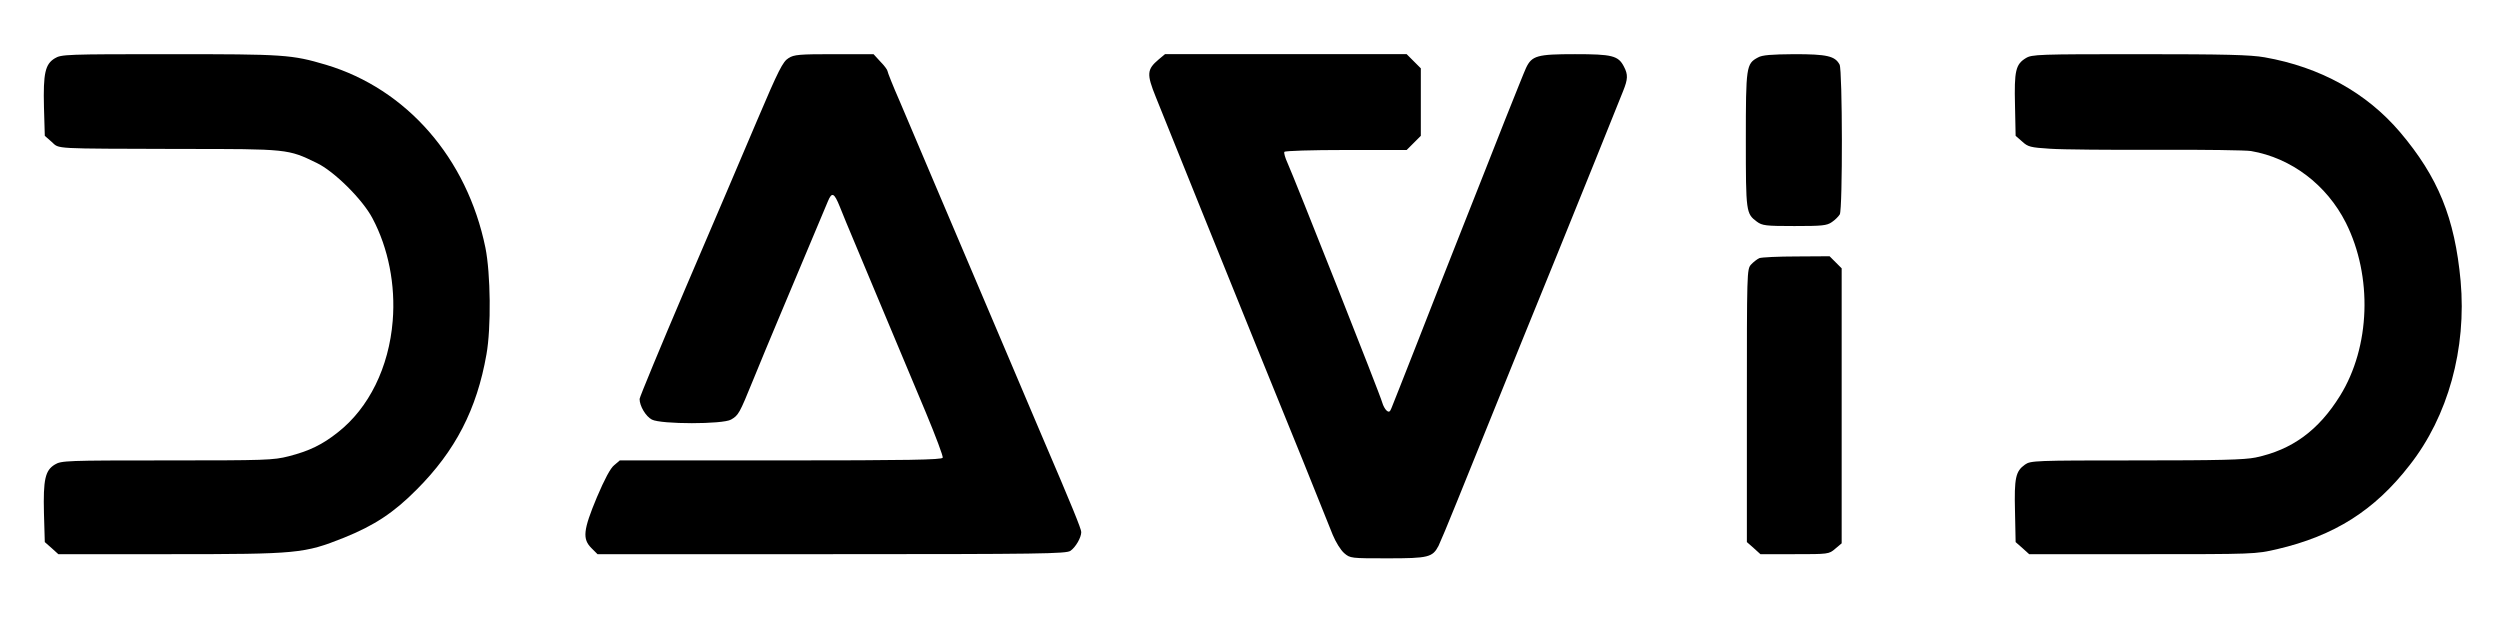 <?xml version="1.0" standalone="no"?>
<!DOCTYPE svg PUBLIC "-//W3C//DTD SVG 20010904//EN"
 "http://www.w3.org/TR/2001/REC-SVG-20010904/DTD/svg10.dtd">
<svg version="1.0" xmlns="http://www.w3.org/2000/svg"
 width="1200pt" height="304pt" viewBox="0 0 1200 304"
 preserveAspectRatio="xMidYMid meet">

<g transform="translate(0,304) scale(0.1,-0.1)"
fill="#000000" stroke="none">
<path d="M263 2760 c-46 -28 -56 -71 -52 -234 l4 -138 33 -29 c39 -35 -6 -32
622 -34 513 0 512 0 650 -67 84 -40 221 -176 268 -266 76 -143 111 -320 97
-492 -18 -223 -114 -418 -263 -535 -74 -59 -138 -90 -236 -115 -74 -19 -111
-20 -585 -20 -484 0 -507 -1 -538 -20 -46 -28 -56 -71 -52 -234 l4 -138 33
-29 32 -29 539 0 c612 0 641 3 832 79 146 59 239 120 349 231 186 186 289 386
335 649 23 128 20 388 -5 512 -88 430 -378 762 -765 878 -166 49 -198 51 -750
51 -498 0 -521 -1 -552 -20z"/>
<path d="M3785 2761 c-27 -16 -48 -57 -150 -297 -65 -154 -219 -514 -342 -801
-123 -288 -223 -530 -223 -538 0 -34 30 -84 59 -99 44 -23 341 -23 380 0 36
21 40 28 106 190 31 76 86 209 122 294 184 437 222 528 237 564 19 46 30 41
57 -26 9 -24 47 -115 84 -203 37 -88 77 -185 90 -215 28 -67 123 -294 239
-570 47 -113 84 -211 81 -217 -3 -10 -168 -13 -777 -13 l-773 0 -27 -23 c-18
-14 -46 -67 -83 -154 -66 -158 -70 -200 -26 -244 l29 -29 1124 0 c1002 0 1126
2 1146 16 25 17 52 64 52 90 0 15 -42 119 -190 464 -32 74 -101 239 -155 365
-54 127 -130 307 -170 400 -40 94 -123 289 -185 435 -62 146 -139 327 -171
403 -33 75 -59 141 -59 146 0 5 -15 26 -34 45 l-33 36 -189 0 c-167 0 -193 -2
-219 -19z"/>
<path d="M5562 2755 c-57 -48 -59 -70 -14 -181 46 -116 379 -940 482 -1194
133 -325 343 -845 367 -907 15 -36 38 -73 55 -88 29 -25 32 -25 209 -25 196 0
215 5 244 60 7 14 47 109 88 211 313 774 357 883 482 1189 84 207 291 719 316
783 23 57 24 79 4 117 -27 53 -57 60 -235 60 -181 0 -207 -7 -235 -66 -8 -17
-53 -130 -101 -250 -47 -121 -138 -349 -201 -509 -63 -159 -164 -416 -224
-570 -61 -154 -114 -291 -120 -304 -7 -18 -12 -21 -23 -12 -8 7 -17 24 -21 38
-7 31 -426 1088 -455 1151 -11 24 -18 48 -15 53 4 5 127 9 297 9 l290 0 34 34
34 34 0 162 0 162 -34 34 -34 34 -580 0 -580 0 -30 -25z"/>
<path d="M8438 2764 c-56 -30 -58 -43 -58 -396 0 -347 1 -353 53 -392 26 -19
42 -21 180 -21 133 0 156 2 180 19 15 10 32 27 38 37 14 26 13 692 -1 719 -22
41 -60 50 -217 50 -111 -1 -155 -4 -175 -16z"/>
<path d="M9724 2761 c-49 -30 -56 -61 -52 -226 l3 -147 31 -27 c28 -26 40 -29
135 -35 57 -4 289 -6 514 -5 226 1 428 -2 450 -6 193 -33 363 -162 455 -344
129 -257 118 -596 -28 -831 -103 -166 -230 -259 -405 -296 -54 -11 -172 -14
-574 -14 -487 0 -506 -1 -533 -20 -45 -32 -52 -63 -48 -225 l3 -147 33 -29 32
-29 543 0 c538 0 543 0 647 24 274 64 467 185 636 403 185 235 274 560 245
884 -28 303 -108 499 -291 715 -161 189 -383 312 -650 359 -68 12 -188 15
-600 15 -486 0 -517 -1 -546 -19z"/>
<path d="M8445 1801 c-11 -5 -29 -19 -40 -31 -20 -22 -20 -36 -20 -677 l0
-655 33 -29 32 -29 164 0 c162 0 165 0 195 26 l31 26 0 660 0 660 -29 29 -29
29 -159 -1 c-87 0 -167 -4 -178 -8z"/>
</g>
</svg>
